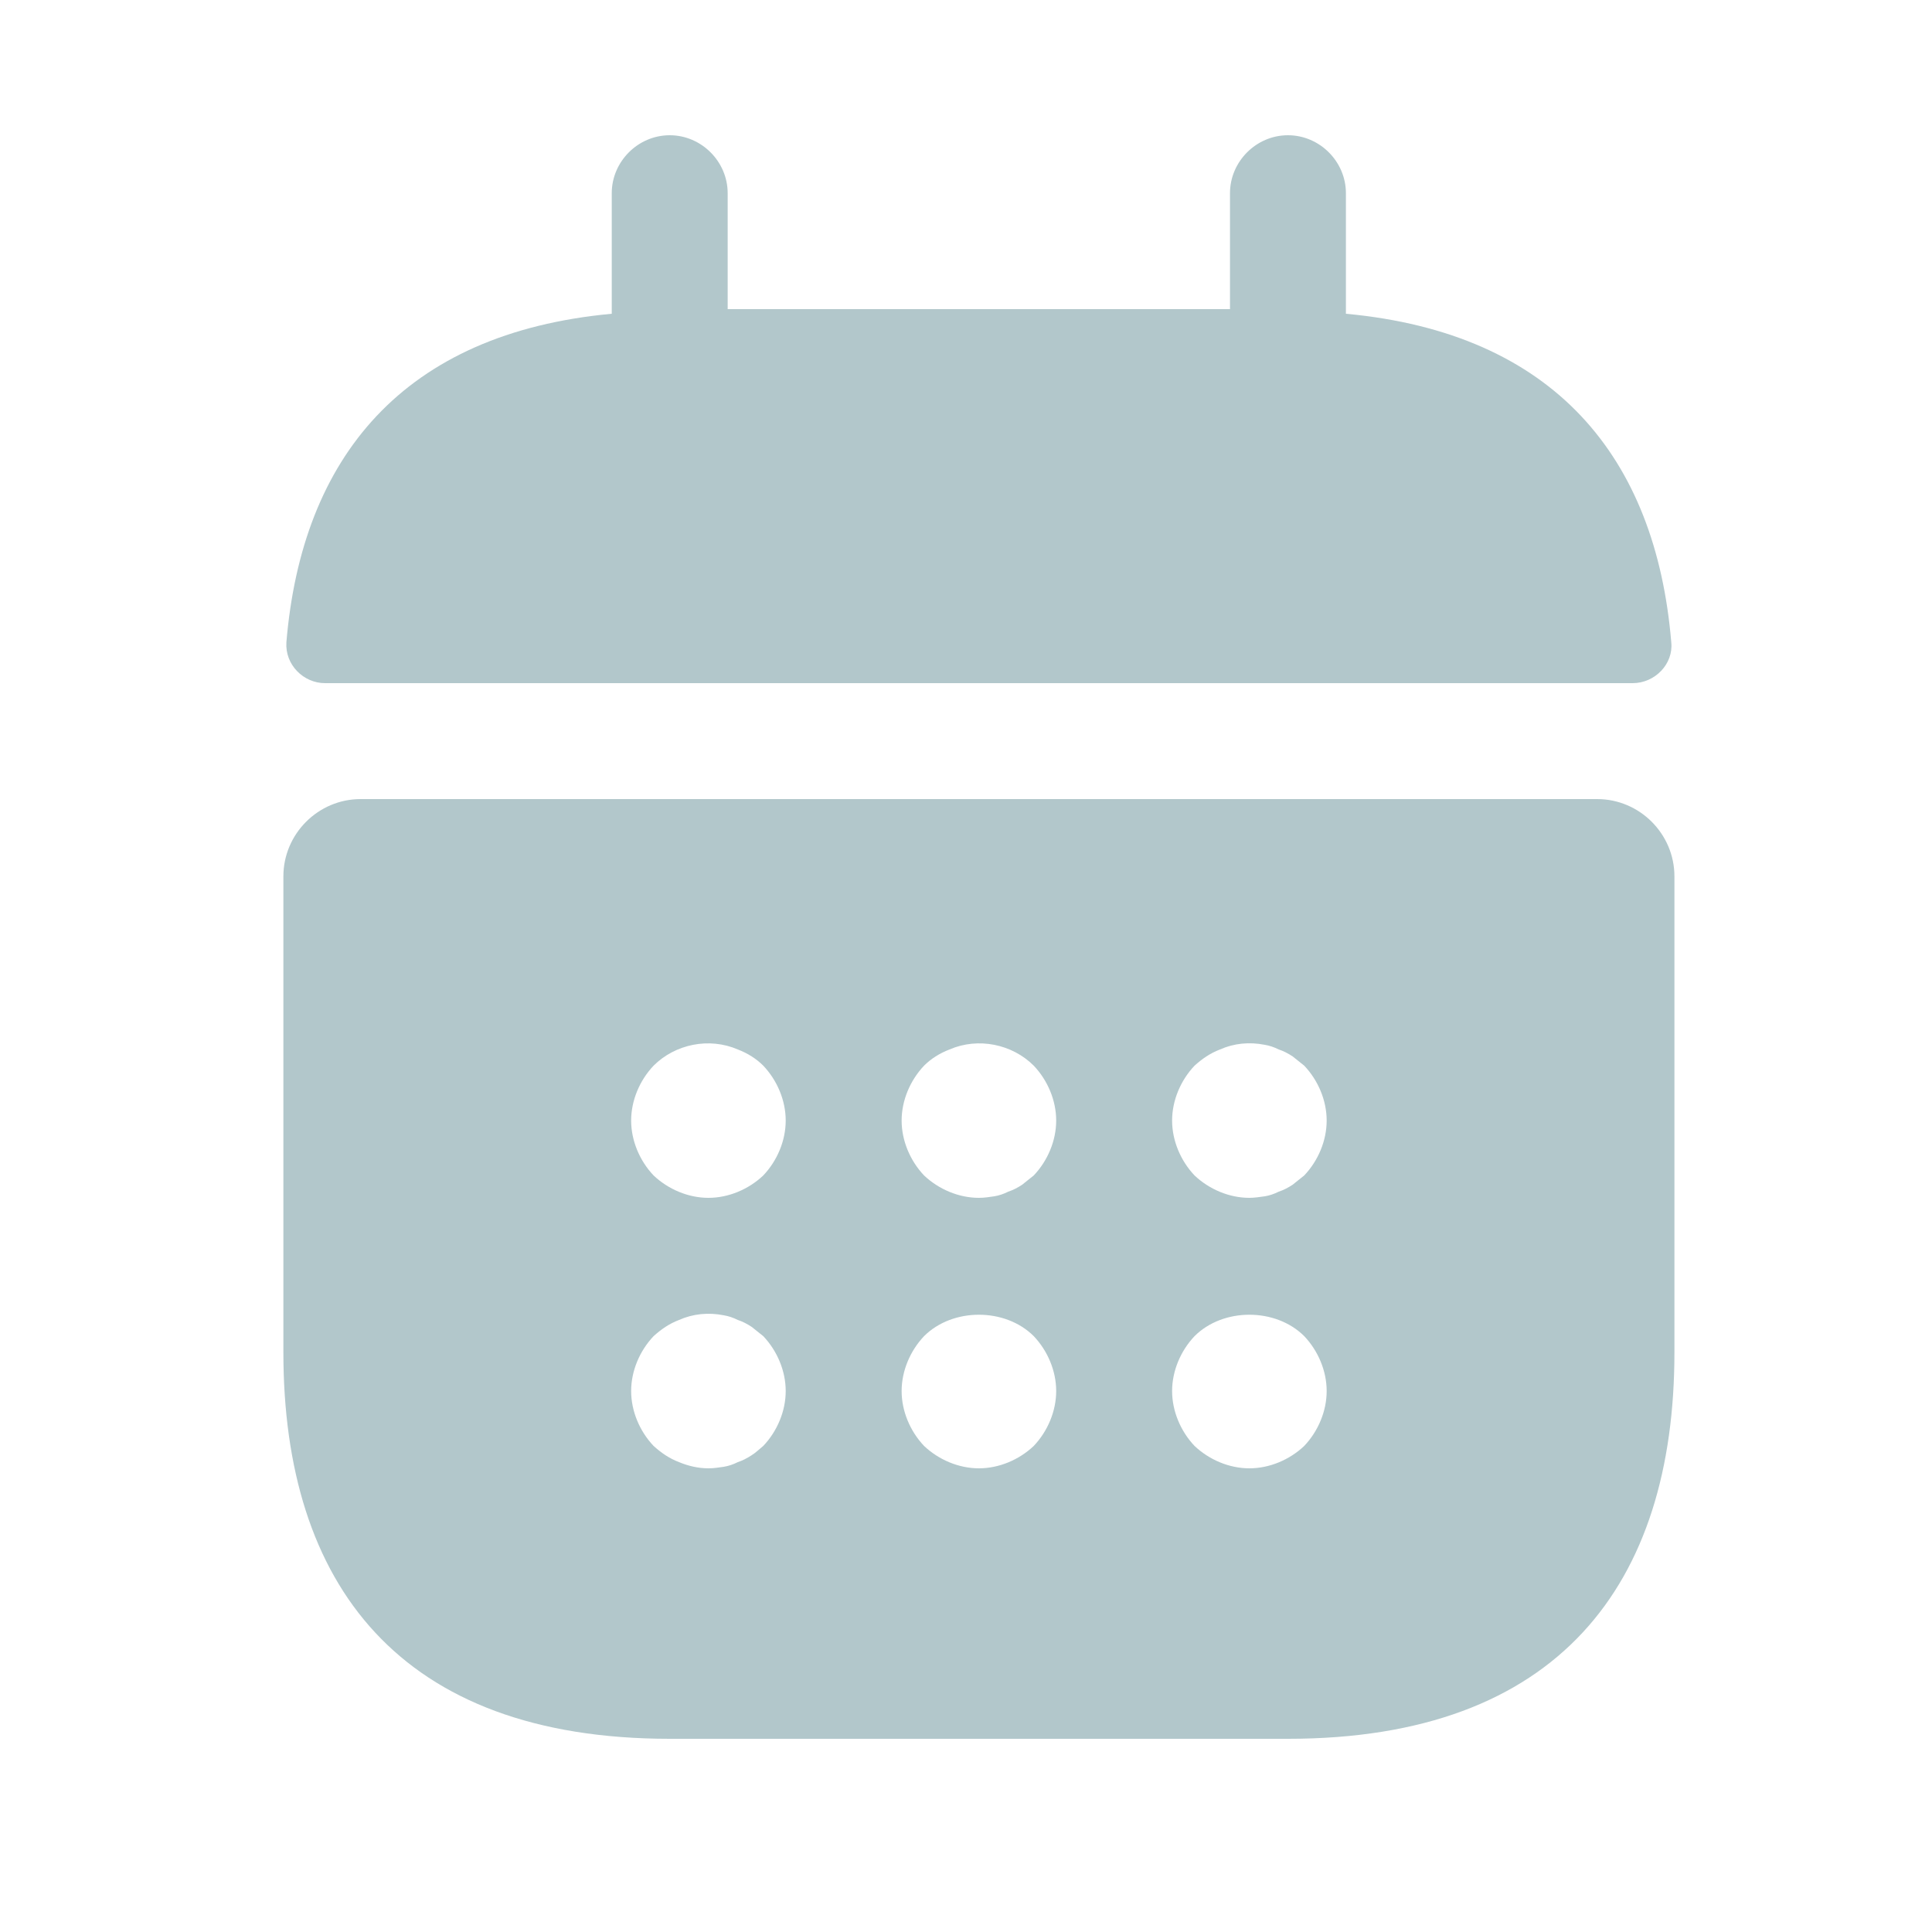 <svg width="25" height="25" viewBox="0 0 25 25" shape-rendering="geometricPrecision" xmlns="http://www.w3.org/2000/svg" xmlns:xlink="http://www.w3.org/1999/xlink"><g><path d="M13.711 2.31L13.711 0.75C13.711 0.34 13.371 0 12.961 0C12.551 0 12.211 0.34 12.211 0.75L12.211 2.25L5.711 2.25L5.711 0.75C5.711 0.34 5.371 0 4.961 0C4.551 0 4.211 0.34 4.211 0.75L4.211 2.31C1.511 2.56 0.201 4.17 0.001 6.56C-0.019 6.85 0.221 7.09 0.501 7.09L17.421 7.09C17.711 7.09 17.951 6.84 17.921 6.56C17.721 4.17 16.411 2.56 13.711 2.31Z" shape-rendering="geometricPrecision" fill="#B2C7CB" style="fill-rule:evenodd" transform="matrix(1 0 0 1 3.705 1.75)"></path><path d="M17 0L1 0C0.45 0 6.70552e-08 0.45 6.70552e-08 1L6.70552e-08 7.16C6.70552e-08 10.16 1.5 12.16 5 12.16L13 12.16C16.5 12.16 18 10.16 18 7.16L18 1C18 0.45 17.55 0 17 0ZM6.21 8.37C6.16 8.41 6.11 8.46 6.06 8.49C6 8.53 5.94 8.56 5.88 8.58C5.82 8.61 5.76 8.63 5.7 8.64C5.63 8.65 5.57 8.66 5.5 8.66C5.37 8.66 5.24 8.63 5.12 8.58C4.99 8.53 4.89 8.46 4.79 8.37C4.61 8.18 4.5 7.92 4.5 7.66C4.5 7.4 4.61 7.14 4.79 6.95C4.89 6.86 4.99 6.79 5.12 6.74C5.3 6.66 5.5 6.64 5.7 6.68C5.76 6.69 5.82 6.71 5.88 6.74C5.94 6.76 6 6.79 6.06 6.83C6.11 6.87 6.16 6.91 6.21 6.95C6.39 7.14 6.5 7.4 6.5 7.66C6.5 7.92 6.39 8.18 6.21 8.37ZM6.21 4.87C6.02 5.05 5.76 5.16 5.5 5.16C5.24 5.16 4.98 5.05 4.79 4.87C4.61 4.68 4.5 4.42 4.5 4.16C4.5 3.9 4.61 3.64 4.79 3.45C5.07 3.17 5.51 3.08 5.88 3.24C6.01 3.29 6.12 3.36 6.21 3.45C6.39 3.64 6.5 3.9 6.5 4.16C6.5 4.42 6.39 4.68 6.21 4.87ZM9.71 8.37C9.52 8.55 9.26 8.66 9 8.66C8.74 8.66 8.48 8.55 8.29 8.37C8.11 8.18 8 7.92 8 7.66C8 7.4 8.11 7.14 8.29 6.95C8.66 6.58 9.34 6.58 9.71 6.95C9.89 7.14 10 7.4 10 7.66C10 7.92 9.89 8.18 9.71 8.37ZM9.71 4.87C9.66 4.91 9.61 4.95 9.56 4.99C9.5 5.03 9.44 5.06 9.38 5.08C9.32 5.11 9.26 5.13 9.2 5.14C9.13 5.15 9.07 5.16 9 5.16C8.74 5.16 8.48 5.05 8.29 4.87C8.11 4.68 8 4.42 8 4.16C8 3.9 8.11 3.64 8.29 3.45C8.38 3.36 8.49 3.29 8.62 3.24C8.99 3.08 9.43 3.17 9.71 3.45C9.89 3.64 10 3.9 10 4.16C10 4.42 9.89 4.68 9.71 4.87ZM13.21 8.37C13.02 8.55 12.76 8.66 12.5 8.66C12.24 8.66 11.98 8.55 11.79 8.37C11.61 8.18 11.5 7.92 11.5 7.66C11.5 7.4 11.61 7.14 11.79 6.95C12.16 6.58 12.84 6.58 13.21 6.95C13.39 7.14 13.5 7.4 13.5 7.66C13.5 7.92 13.39 8.18 13.21 8.37ZM13.21 4.87C13.16 4.91 13.11 4.95 13.06 4.99C13 5.03 12.94 5.06 12.88 5.08C12.82 5.11 12.76 5.13 12.7 5.14C12.63 5.15 12.56 5.16 12.5 5.16C12.24 5.16 11.98 5.05 11.79 4.87C11.61 4.68 11.5 4.42 11.5 4.16C11.5 3.9 11.61 3.64 11.79 3.45C11.89 3.36 11.99 3.29 12.12 3.24C12.3 3.16 12.5 3.14 12.7 3.18C12.76 3.19 12.82 3.21 12.88 3.24C12.94 3.26 13 3.29 13.06 3.33C13.11 3.37 13.16 3.41 13.21 3.45C13.39 3.64 13.5 3.9 13.5 4.16C13.5 4.42 13.39 4.68 13.21 4.87Z" shape-rendering="geometricPrecision" fill="#B2C7CB" style="fill-rule:evenodd" transform="matrix(1 0 0 1 3.667 10.34)"></path></g></svg>